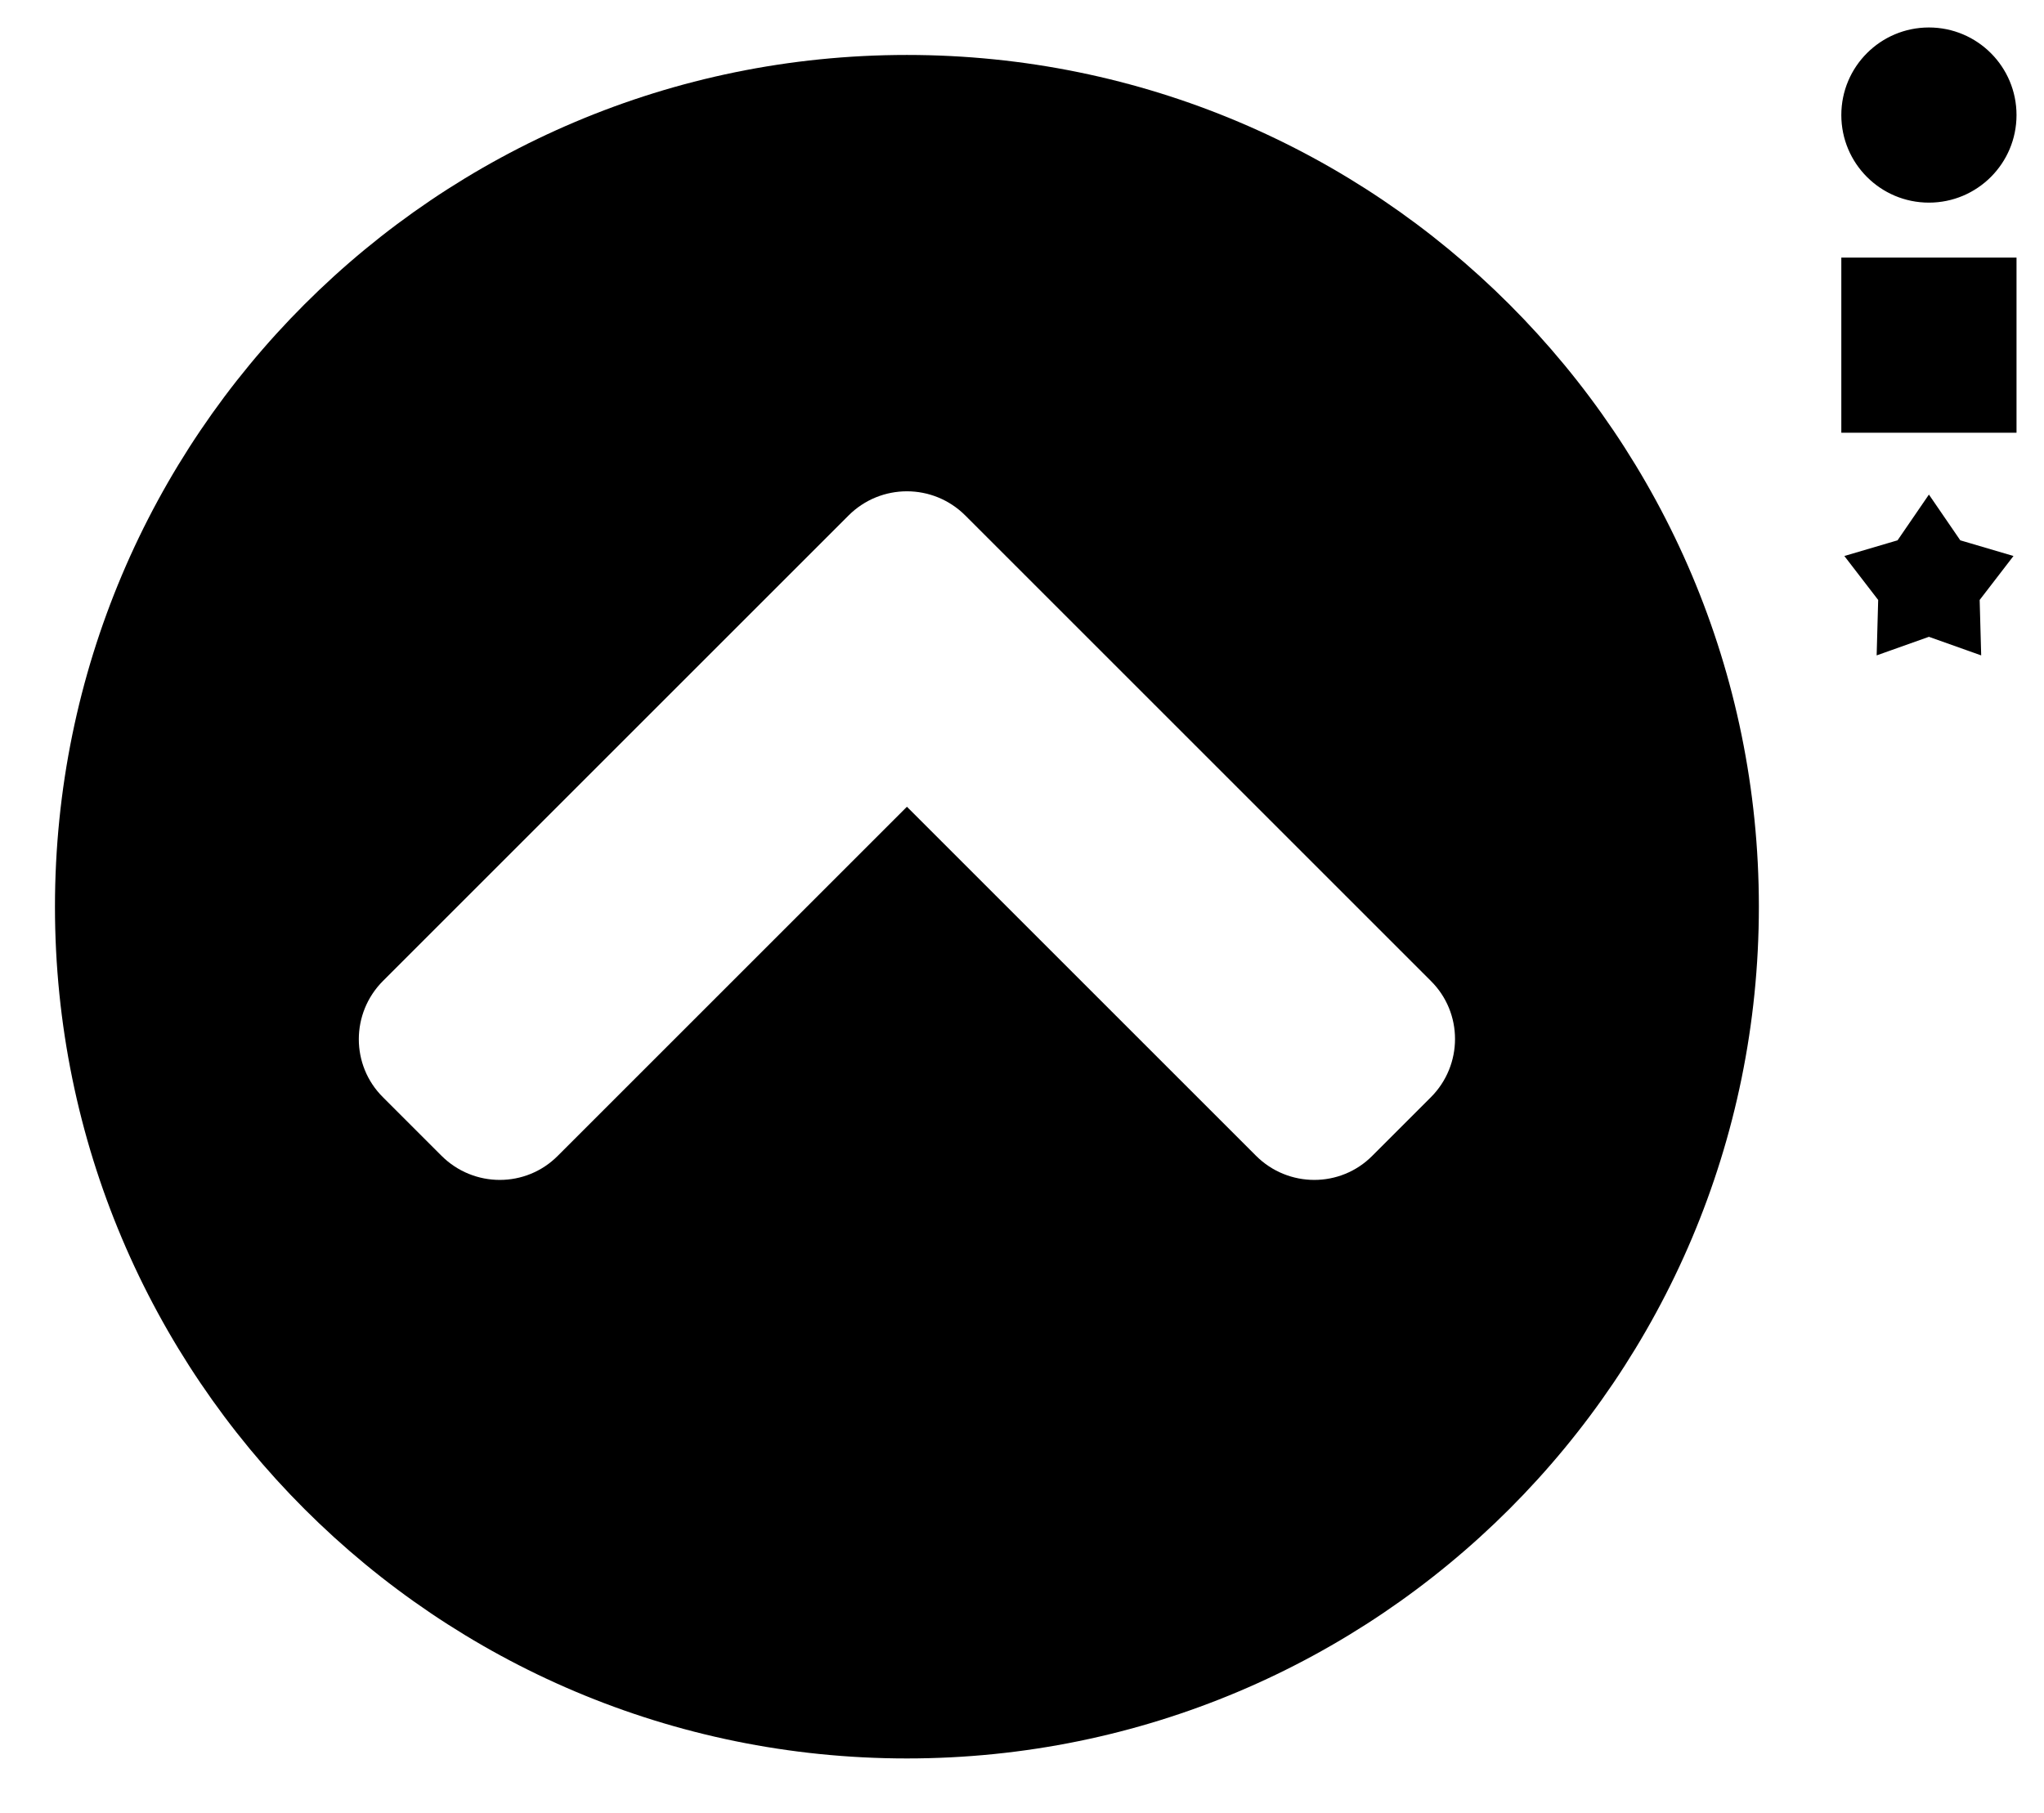 <?xml version="1.0" encoding="utf-8"?><svg width="595" height="528" viewBox="0 0 595 528" xmlns="http://www.w3.org/2000/svg" xmlns:xlink="http://www.w3.org/1999/xlink"><svg aria-hidden="true" viewBox="-8 -8 528 528" width="528" height="528" id="arrow" xmlns="http://www.w3.org/2000/svg"><path fill="currentColor" d="M8 256C8 119 119 8 256 8s248 111 248 248-111 248-248 248S8 393 8 256zm231-113.9L103.5 277.6c-9.4 9.4-9.4 24.6 0 33.9l17 17c9.4 9.4 24.6 9.4 33.9 0L256 226.9l101.6 101.6c9.4 9.4 24.6 9.4 33.9 0l17-17c9.4-9.4 9.4-24.6 0-33.9L273 142.1c-9.4-9.4-24.6-9.4-34 0z"/></svg><svg viewBox="-8 -8 67 67" width="67" height="67" id="test-circ" x="528" xmlns="http://www.w3.org/2000/svg"><circle cx="25.5" cy="25.5" r="25" stroke="#000" stroke-miterlimit="10"/></svg><svg viewBox="-8 -8 67 67" width="67" height="67" id="test-rect" x="528" y="67" xmlns="http://www.w3.org/2000/svg"><path stroke="#000" stroke-miterlimit="10" d="M.5.5h50v50H.5z"/></svg><svg viewBox="-8 -8 67 67" width="67" height="67" id="test-star" x="528" y="134" xmlns="http://www.w3.org/2000/svg"><path stroke="#000" stroke-miterlimit="10" d="M25.5 2.887l8.817 12.865 14.959 4.41-9.51 12.361.429 15.59L25.5 42.887l-14.695 5.226.429-15.59-9.51-12.361 14.959-4.41z"/></svg></svg>